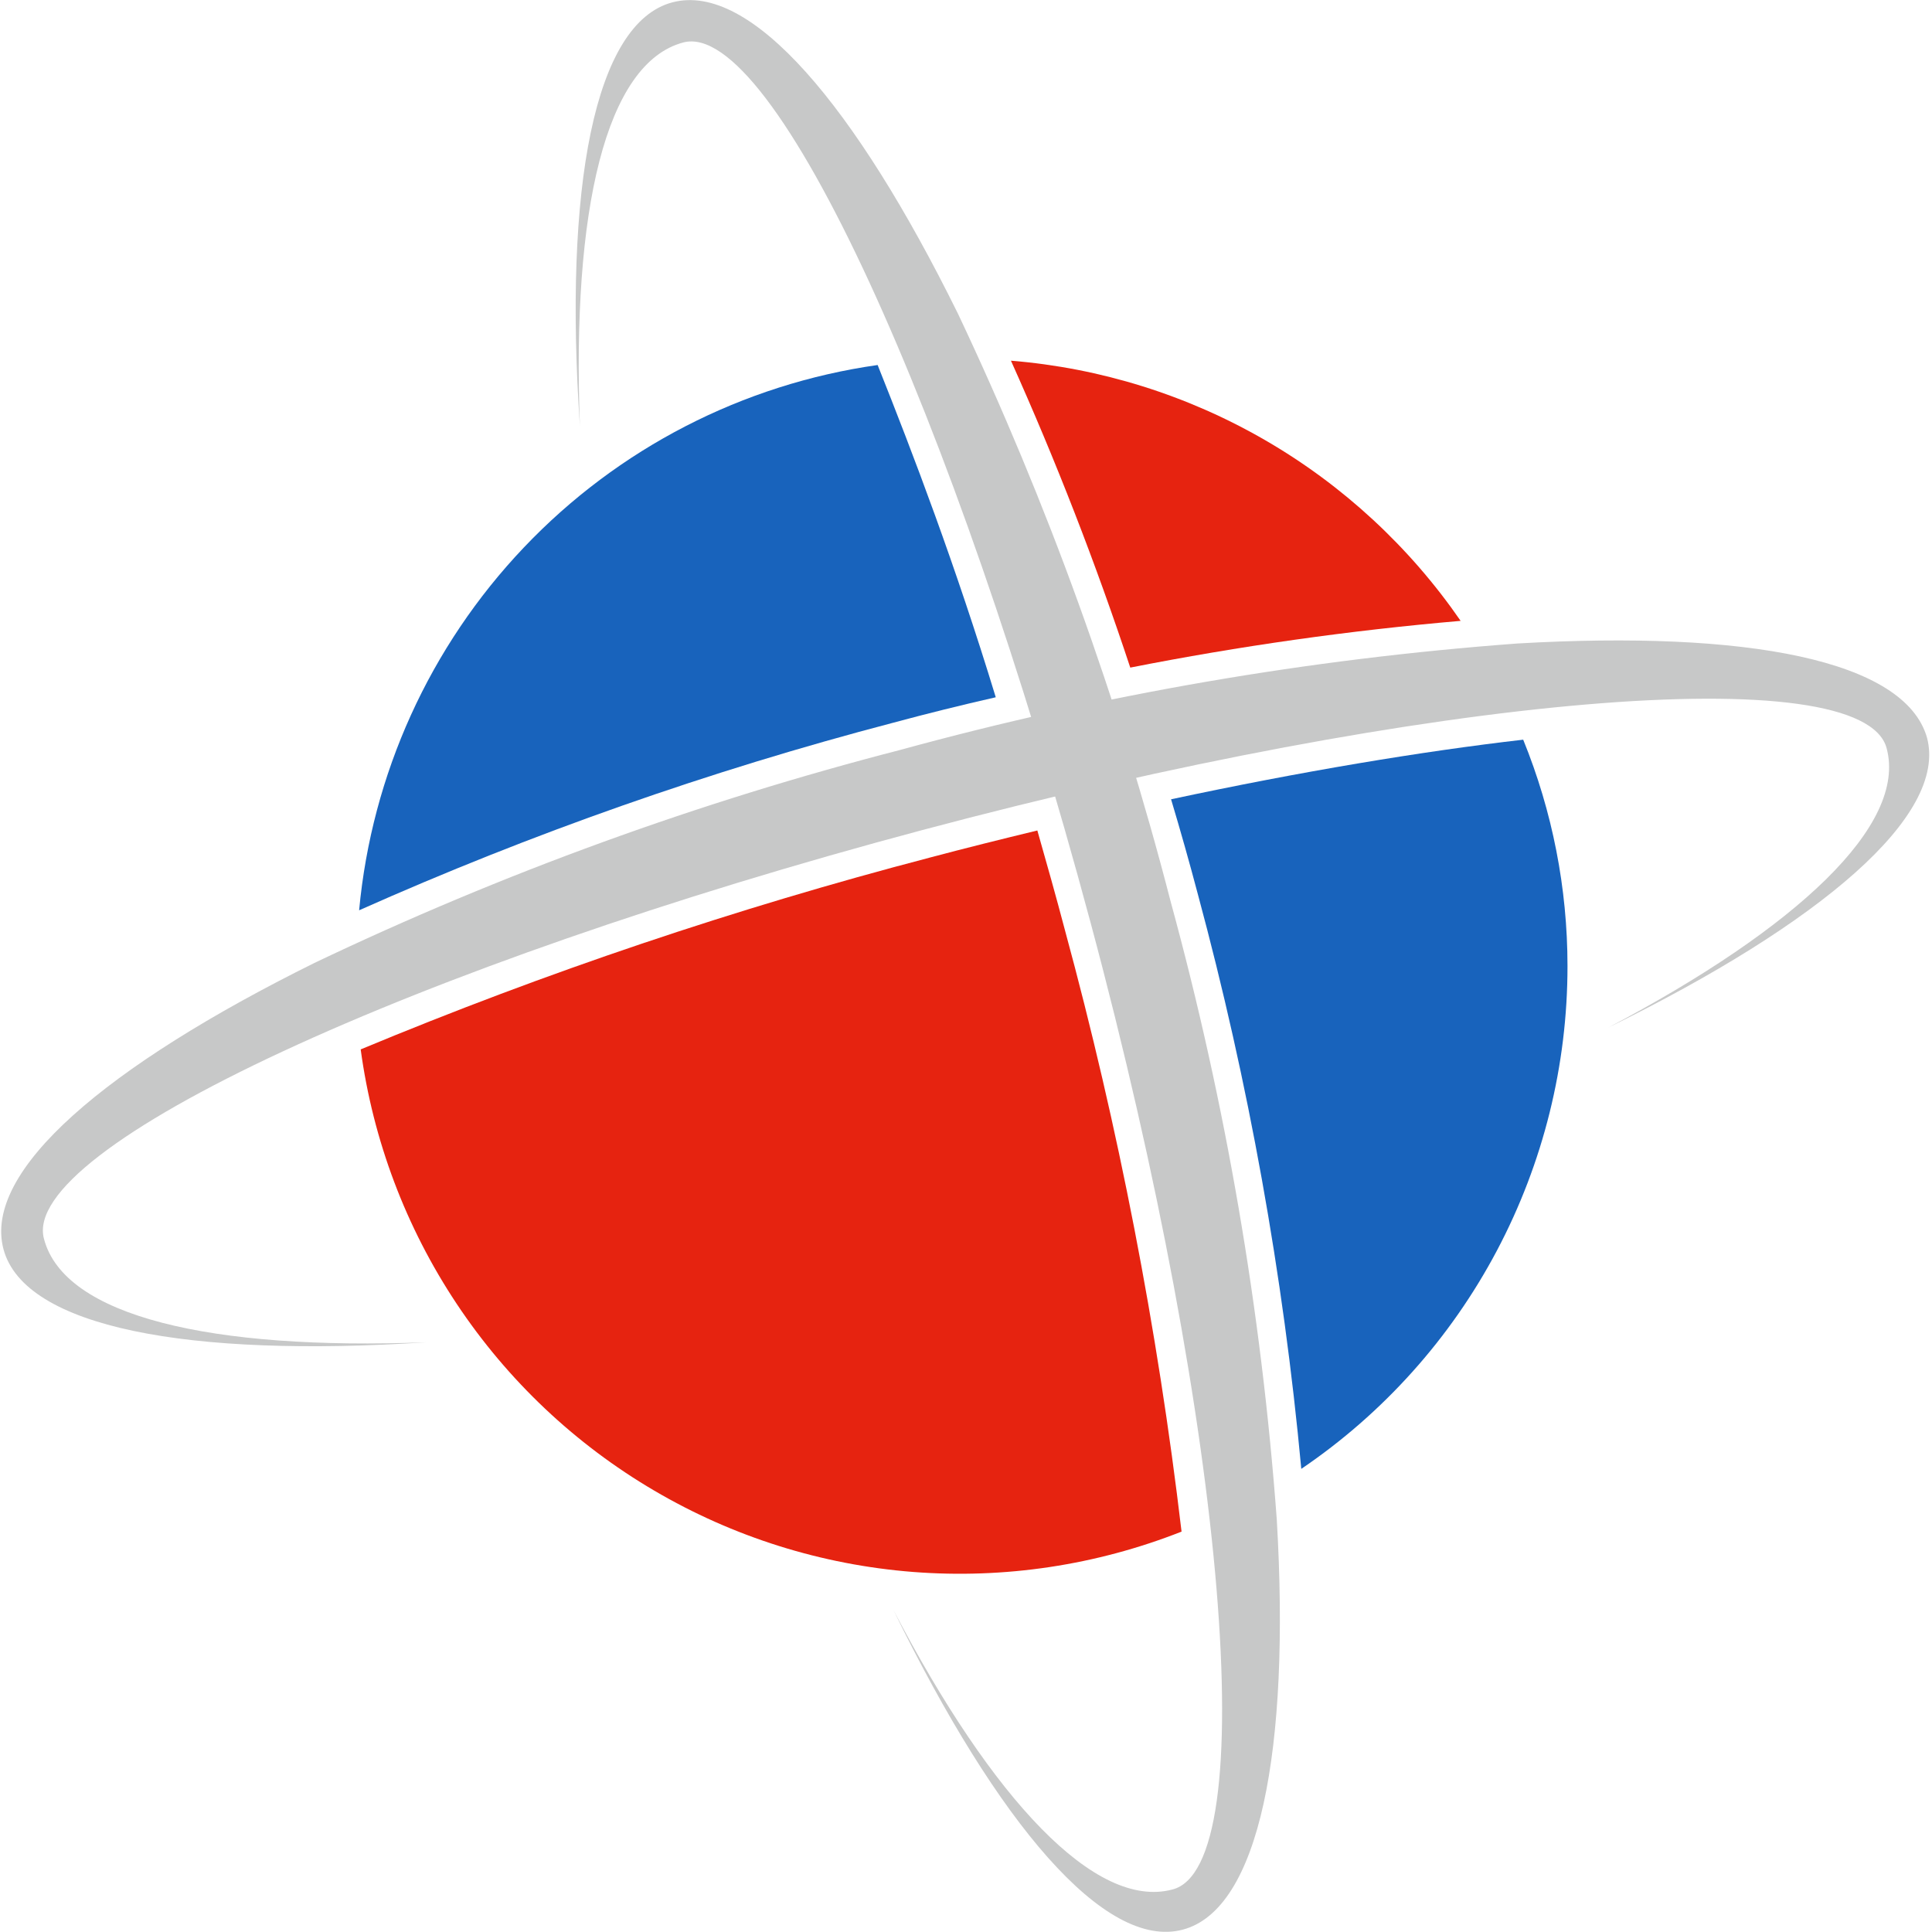 <svg width="42" height="42" viewBox="0 0 42 42" fill="none" xmlns="http://www.w3.org/2000/svg">
<path d="M41.892 16.038C42.34 17.732 39.586 20.069 34.964 22.338C39.07 20.171 41.461 17.935 41.014 16.267C40.498 14.303 31.111 15.098 20.05 18.045C8.99 20.992 0.431 24.955 0.955 26.928C1.394 28.621 4.596 29.358 9.269 29.18C4.098 29.519 0.532 28.858 0.076 27.157C-0.38 25.454 2.307 23.177 6.836 20.933C10.925 18.983 15.192 17.432 19.577 16.301C23.962 15.099 28.453 14.325 32.986 13.989C37.972 13.701 41.411 14.345 41.892 16.038Z" fill="#C7C8C8"/>
<path d="M25.712 41.949C24.022 42.398 21.69 39.646 19.425 35.005C21.58 39.129 23.819 41.517 25.483 41.077C27.444 40.594 26.683 31.144 23.709 20.06C20.735 8.976 16.814 0.406 14.854 0.923C13.164 1.372 12.429 4.581 12.607 9.264C12.252 4.081 12.919 0.499 14.617 0.051C16.316 -0.398 18.589 2.286 20.828 6.825C22.768 10.928 24.316 15.207 25.45 19.603C26.649 23.994 27.421 28.492 27.756 33.032C28.052 38.054 27.376 41.509 25.712 41.949Z" fill="#C7C8C8"/>
<path d="M24.571 14.513C26.945 14.045 29.342 13.705 31.753 13.497C30.643 11.888 29.191 10.545 27.5 9.567C25.809 8.589 23.923 7.999 21.977 7.841C22.955 10.019 23.821 12.246 24.571 14.513Z" fill="#E62310"/>
<path d="M19.4 15.716C20.152 15.513 20.904 15.327 21.647 15.158C20.768 12.278 19.856 9.882 19.079 7.935C16.143 8.352 13.434 9.749 11.389 11.901C9.344 14.052 8.082 16.831 7.807 19.789C11.555 18.119 15.432 16.756 19.4 15.716Z" fill="#1863BC"/>
<path d="M25.686 33.296C25.164 28.881 24.317 24.511 23.151 20.221C22.957 19.485 22.754 18.765 22.551 18.054C21.782 18.24 20.997 18.435 20.202 18.646C15.991 19.748 11.861 21.14 7.841 22.813C8.109 24.791 8.823 26.683 9.928 28.344C11.033 30.006 12.501 31.394 14.22 32.403C15.938 33.413 17.864 34.018 19.85 34.173C21.837 34.327 23.832 34.027 25.686 33.296Z" fill="#E62310"/>
<path d="M25.458 17.376C25.661 18.053 25.855 18.739 26.041 19.442C27.145 23.533 27.897 27.712 28.289 31.932C30.072 30.723 31.532 29.094 32.541 27.188C33.55 25.282 34.077 23.157 34.076 21C34.076 19.313 33.749 17.642 33.113 16.08C30.908 16.334 28.272 16.774 25.458 17.376Z" fill="#1863BC"/>
</svg>
